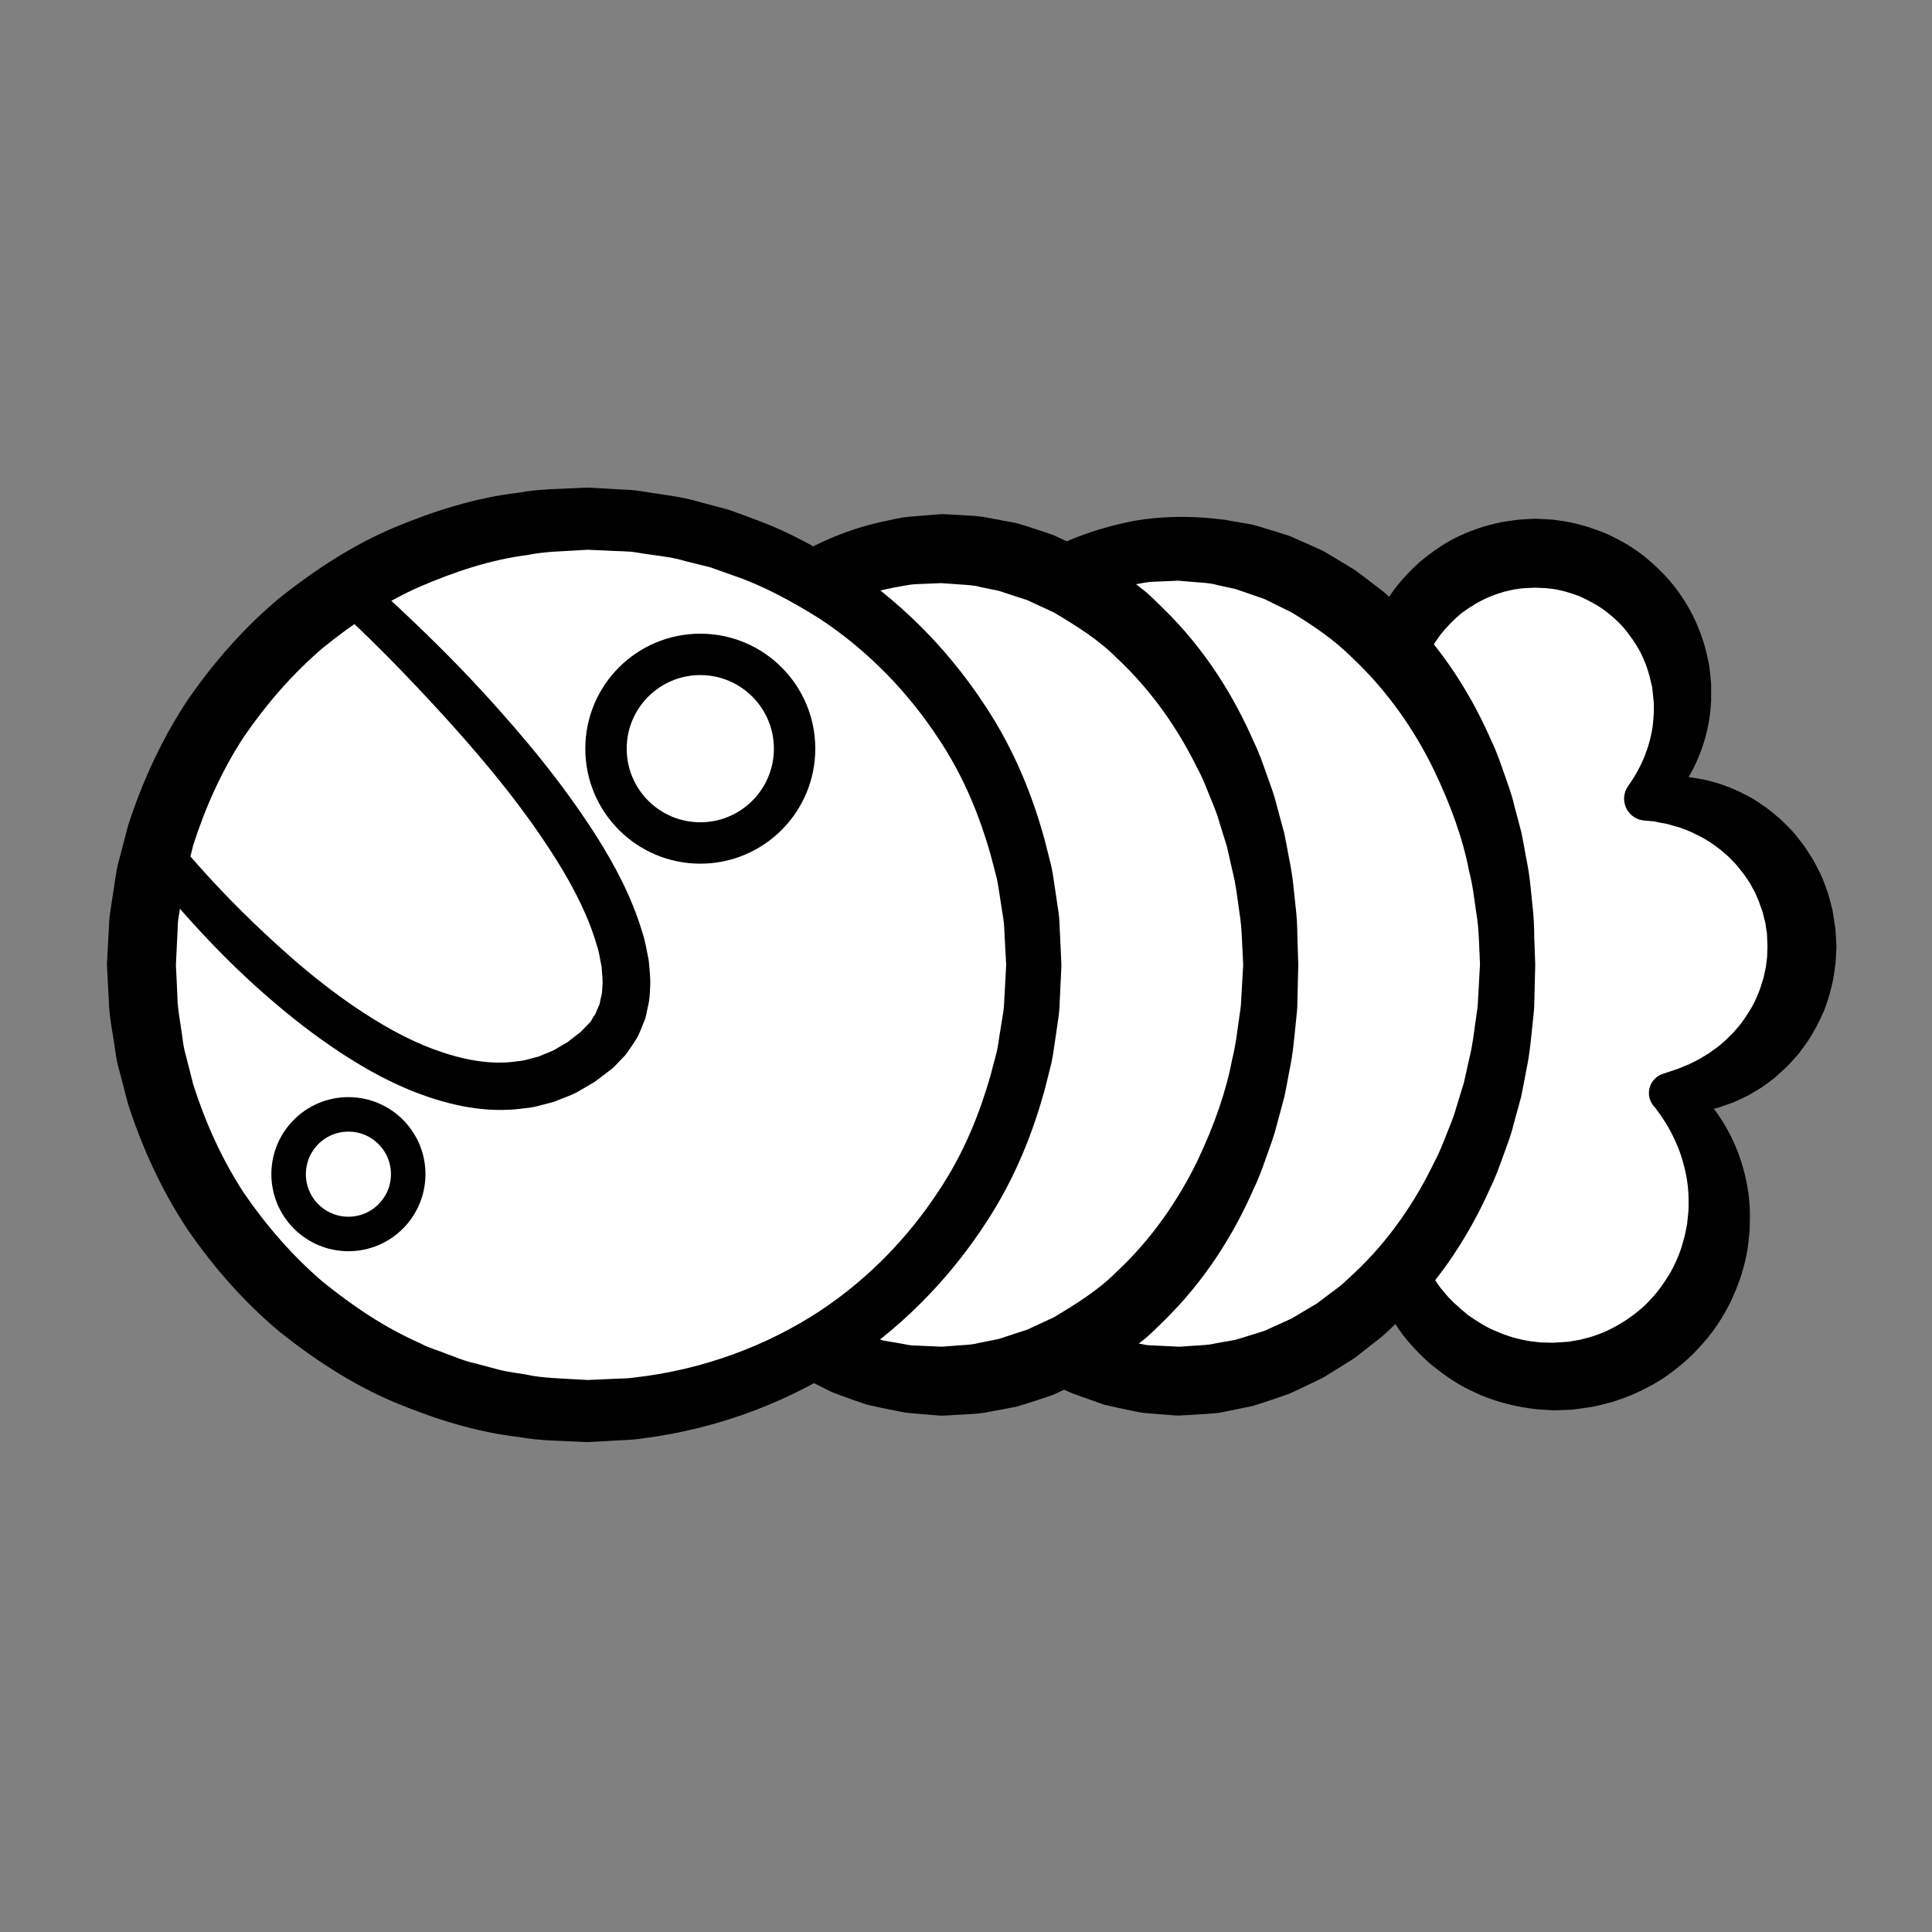 <?xml version="1.0" encoding="iso-8859-1"?>
<!-- Generator: Adobe Illustrator 19.2.0, SVG Export Plug-In . SVG Version: 6.00 Build 0)  -->
<!DOCTYPE svg PUBLIC "-//W3C//DTD SVG 1.1//EN" "http://www.w3.org/Graphics/SVG/1.1/DTD/svg11.dtd">
<svg version="1.1" xmlns="http://www.w3.org/2000/svg" xmlns:xlink="http://www.w3.org/1999/xlink" x="0px" y="0px"
	 viewBox="0 0 140 140" style="enable-background:new 0 0 140 140;" xml:space="preserve">
<rect x="0" y="0" width="140" height="140" fill="#808080" stroke="none"/>
<g id="sin">
	<g id="sin_1_">
		<g>
			<path style="fill:#FFFFFF;" d="M130.58,68.586c0-5.891-4.776-10.667-10.667-10.667c-0.277,0-0.549,0.021-0.821,0.041
				c1.746-1.899,2.821-4.425,2.821-7.208c0-5.891-4.776-10.667-10.667-10.667s-10.667,4.776-10.667,10.667
				c0,1.821,0.459,3.534,1.263,5.034c-3.92,2.958-6.597,8.844-6.597,15.632c0,6.113,2.168,11.499,5.462,14.671
				c-0.076,0.545-0.129,1.097-0.129,1.663c0,6.627,5.373,12,12,12c6.627,0,12-5.373,12-12c0-3.351-1.376-6.378-3.591-8.555
				C126.375,78.659,130.58,74.114,130.58,68.586z"/>
			<path d="M128.083,68.712l-0.044-1.095c-0.047-0.236-0.075-0.465-0.109-0.709l-0.204-0.817l-0.281-0.795
				c-0.122-0.253-0.208-0.526-0.349-0.772c-0.148-0.24-0.254-0.51-0.429-0.736c-0.167-0.23-0.31-0.481-0.503-0.693
				c-0.179-0.224-0.349-0.459-0.56-0.657c-0.197-0.212-0.399-0.421-0.628-0.6c-0.214-0.199-0.446-0.374-0.686-0.543
				c-0.466-0.358-0.985-0.648-1.527-0.897c-0.263-0.151-0.55-0.235-0.832-0.35c-0.279-0.128-0.58-0.17-0.874-0.27
				c-0.294-0.107-0.603-0.124-0.91-0.196l-0.232-0.051c-0.056,0.001,0.072-0.002,0.057-0.002l-0.004,0l-0.009-0.001l-0.017-0.001
				l-0.034-0.003l-0.069-0.006l-0.138-0.012l-0.551-0.048l-0.009-0.001c-0.875-0.075-1.523-0.846-1.447-1.72
				c0.025-0.295,0.134-0.569,0.295-0.793c0.494-0.685,0.89-1.419,1.197-2.173c0.292-0.761,0.507-1.538,0.594-2.328
				c0.036-0.395,0.073-0.788,0.066-1.182c0.004-0.098-0.005-0.197-0.008-0.295l-0.006-0.147l-0.001-0.037l-0.001-0.018l0-0.009
				c-0.001-0.026,0.005,0.193,0.002,0.095l-0.009-0.091l-0.075-0.726c-0.016-0.274-0.07-0.413-0.11-0.58
				c-0.048-0.169-0.062-0.319-0.119-0.504c-0.119-0.368-0.212-0.74-0.38-1.087c-0.28-0.714-0.698-1.361-1.156-1.962
				c-0.443-0.617-1.017-1.125-1.603-1.592c-0.601-0.456-1.269-0.801-1.945-1.113c-0.7-0.255-1.415-0.477-2.16-0.547
				c-0.183-0.038-0.371-0.032-0.558-0.041l-0.46-0.021c-0.465,0.023-1.051,0.028-1.283,0.095c-0.293,0.026-0.659,0.12-1.025,0.211
				c-0.356,0.105-0.711,0.225-1.052,0.375c-0.691,0.287-1.332,0.684-1.941,1.13c-0.59,0.473-1.116,1.022-1.594,1.618
				c-0.442,0.617-0.87,1.268-1.135,1.994c-0.299,0.712-0.523,1.469-0.608,2.257c-0.137,0.771-0.128,1.603-0.038,2.4
				c0.094,0.806,0.29,1.613,0.583,2.404l0.002,0.004l0.069,0.19c0.23,0.633,0.013,1.321-0.487,1.717
				c-0.48,0.38-0.946,0.784-1.374,1.24c-0.427,0.455-0.832,0.939-1.197,1.459c-0.737,1.034-1.35,2.176-1.843,3.374
				c-0.992,2.399-1.496,5.023-1.569,7.654l-0.012,0.494l-0.005,0.216l0.006,0.262c0.012,0.341,0.007,0.719,0.032,1.03
				c0.034,0.629,0.098,1.282,0.183,1.937c0.092,0.651,0.211,1.295,0.352,1.935c0.151,0.637,0.324,1.267,0.525,1.887
				c0.814,2.469,2.114,4.782,3.894,6.524l0.011,0.011c0.283,0.276,0.43,0.639,0.439,1.006l0.007,0.282l0.031,1.335l0.001,0.082
				l0,0.021l0,0.01c-0.001-0.034,0.002,0.09-0.002-0.073l0.007,0.047l0.023,0.19l0.044,0.38c0.036,0.237,0.045,0.542,0.102,0.724
				c0.181,0.746,0.416,1.616,0.808,2.375c0.159,0.396,0.421,0.743,0.605,1.121c0.258,0.339,0.452,0.716,0.744,1.024
				c0.51,0.671,1.159,1.213,1.791,1.746c0.682,0.473,1.373,0.934,2.144,1.224c0.749,0.333,1.54,0.553,2.342,0.683
				c0.405,0.048,0.805,0.118,1.215,0.106l0.305,0.008l0.152,0.005l0.038,0.001l0.019,0.001l0.01,0
				c0.113-0.003-0.144,0.004-0.113,0.003l0.095-0.007l0.762-0.05l0.375-0.023l0.26-0.051l0.52-0.085
				c0.378-0.112,0.785-0.181,1.158-0.331c0.766-0.254,1.481-0.639,2.159-1.072c0.665-0.452,1.313-0.948,1.846-1.559
				c0.563-0.584,1.013-1.263,1.43-1.958c0.392-0.71,0.711-1.466,0.915-2.259c0.128-0.39,0.179-0.8,0.271-1.203
				c0.027-0.414,0.109-0.818,0.107-1.247c0.019-0.848-0.032-1.656-0.217-2.496c-0.175-0.827-0.438-1.648-0.816-2.43
				c-0.361-0.792-0.837-1.54-1.38-2.258l-0.011-0.014c-0.583-0.56-0.602-1.486-0.043-2.069c0.167-0.174,0.368-0.298,0.582-0.371
				l0.363-0.122l0.804-0.271l0.768-0.316l0.73-0.367l0.688-0.422l0.649-0.462l0.6-0.514c0.18-0.194,0.368-0.372,0.554-0.553
				l0.503-0.591c0.308-0.416,0.585-0.844,0.841-1.283c0.24-0.449,0.444-0.911,0.608-1.387c0.061-0.245,0.154-0.478,0.219-0.72
				l0.159-0.734l0.092-0.746l0.024-0.753L128.083,68.712z M133.08,68.586l-0.068,1.204c-0.048,0.399-0.115,0.797-0.177,1.194
				c-0.165,0.789-0.38,1.567-0.685,2.312c-0.317,0.74-0.695,1.448-1.128,2.12c-0.224,0.33-0.464,0.65-0.704,0.967
				c-0.26,0.302-0.534,0.591-0.802,0.882l-0.875,0.801c-0.311,0.243-0.625,0.482-0.946,0.708l-1.01,0.602
				c-0.353,0.17-0.701,0.346-1.056,0.502l-1.099,0.381c-0.376,0.094-0.747,0.196-1.122,0.269l-1.135,0.147l-1.134,0.016l0.902-2.563
				l0.017,0.015c1.802,1.434,3.21,3.432,3.999,5.687c0.389,1.114,0.657,2.334,0.725,3.521c0.051,0.589,0.007,1.201,0.005,1.804
				c-0.067,0.6-0.105,1.211-0.235,1.806c-0.241,1.195-0.651,2.356-1.187,3.457c-0.549,1.093-1.227,2.129-2.06,3.031
				c-0.8,0.932-1.757,1.717-2.766,2.417c-1.038,0.659-2.145,1.215-3.317,1.594c-0.579,0.212-1.181,0.327-1.784,0.477l-0.989,0.145
				l-0.495,0.064l-0.387,0.019l-0.763,0.027l-0.095,0.003l-0.137,0.003l-0.014-0.001l-0.029-0.002l-0.057-0.003l-0.229-0.014
				l-0.458-0.03c-0.611-0.02-1.214-0.136-1.816-0.241c-1.195-0.248-2.369-0.622-3.453-1.178c-1.103-0.521-2.085-1.251-3.012-2.018
				c-0.884-0.819-1.717-1.698-2.354-2.717c-0.357-0.48-0.604-1.032-0.902-1.545c-0.231-0.55-0.502-1.081-0.658-1.656
				c-0.385-1.128-0.568-2.268-0.662-3.535c-0.032-0.32-0.002-0.528-0.006-0.798l0.006-0.383l0.004-0.191l0.002-0.048
				c-0.004-0.171,0-0.055,0-0.097l0.002-0.014l0.004-0.027l0.016-0.108l0.266-1.71l0.445,1.287l-0.013-0.014
				c-2.23-2.186-3.721-4.911-4.66-7.744c-0.23-0.712-0.429-1.431-0.6-2.157c-0.161-0.727-0.295-1.459-0.399-2.195
				c-0.095-0.733-0.17-1.473-0.209-2.242c-0.027-0.386-0.021-0.71-0.033-1.068l-0.006-0.262l0.004-0.309l0.013-0.555
				c0.084-2.96,0.646-5.927,1.794-8.706c0.572-1.389,1.288-2.731,2.176-3.976c0.44-0.625,0.932-1.219,1.464-1.783
				c0.531-0.565,1.121-1.082,1.741-1.569l-0.418,1.907l-0.003-0.005c-0.622-0.925-1.111-1.956-1.437-3.048
				c-0.317-1.102-0.5-2.227-0.48-3.395c-0.01-1.156,0.172-2.32,0.492-3.447c0.317-1.134,0.856-2.193,1.469-3.202
				c0.636-0.999,1.438-1.886,2.324-2.68c0.915-0.756,1.896-1.458,2.996-1.941c0.542-0.25,1.109-0.456,1.68-0.633
				c0.574-0.159,1.147-0.316,1.823-0.399c0.724-0.122,1.115-0.111,1.619-0.149l0.091-0.005l0.177-0.003l0.056,0.003l0.224,0.011
				L112,37.625c0.299,0.019,0.598,0.026,0.894,0.083c1.193,0.141,2.35,0.497,3.461,0.941c1.092,0.493,2.134,1.1,3.045,1.872
				c0.902,0.775,1.744,1.63,2.401,2.621c0.675,0.974,1.208,2.047,1.567,3.17c0.205,0.554,0.319,1.134,0.445,1.706
				c0.063,0.286,0.089,0.623,0.125,0.933c0.032,0.314,0.069,0.653,0.057,0.867l-0.001,0.73l0,0.091l0.001,0.131l-0.002,0.027
				l-0.004,0.054l-0.015,0.217c-0.011,0.145-0.017,0.289-0.036,0.433c-0.056,0.577-0.16,1.149-0.302,1.709
				c-0.293,1.117-0.725,2.192-1.314,3.165c-0.583,0.976-1.308,1.849-2.127,2.599l-1.162-2.514l0.546-0.103l0.136-0.026l0.068-0.013
				l0.034-0.006l0.017-0.003l0.009-0.002l0.004-0.001l0.066-0.002l0.316-0.023c0.422-0.012,0.852-0.068,1.278-0.028
				c0.427,0.027,0.863,0.033,1.285,0.122c0.424,0.078,0.86,0.132,1.275,0.264c0.84,0.23,1.665,0.549,2.44,0.965
				c0.398,0.193,0.774,0.425,1.133,0.684c0.374,0.239,0.719,0.516,1.057,0.806c0.352,0.275,0.659,0.596,0.973,0.914
				c0.324,0.309,0.58,0.677,0.862,1.025c0.289,0.344,0.503,0.74,0.753,1.113c0.243,0.378,0.426,0.791,0.637,1.189
				c0.197,0.405,0.336,0.837,0.497,1.258c0.135,0.43,0.241,0.87,0.357,1.306c0.09,0.477,0.162,0.973,0.229,1.461l0.068,1.098
				L133.08,68.586z"/>
		</g>
		<g>
			<ellipse style="fill:#FFFFFF;" cx="85.416" cy="69.919" rx="23.833" ry="30.167"/>
			<path d="M111.247,69.999c0,0-0.017,0.665-0.048,1.911c-0.008,0.312-0.017,0.659-0.026,1.042
				c-0.019,0.392-0.081,0.856-0.127,1.337c-0.105,0.97-0.192,2.107-0.454,3.299c-0.117,0.604-0.227,1.244-0.37,1.909
				c-0.18,0.658-0.368,1.346-0.564,2.063c-0.173,0.725-0.458,1.448-0.733,2.206c-0.273,0.758-0.55,1.547-0.938,2.323
				c-1.398,3.156-3.491,6.569-6.622,9.613c-0.397,0.374-0.78,0.771-1.203,1.134c-0.441,0.346-0.885,0.696-1.334,1.049l-0.68,0.529
				l-0.74,0.466c-0.498,0.309-1.001,0.621-1.508,0.935c-0.533,0.273-1.085,0.525-1.636,0.789l-0.833,0.391l-0.881,0.304
				c-0.592,0.196-1.186,0.408-1.794,0.587c-0.623,0.127-1.251,0.256-1.884,0.385c-0.629,0.16-1.282,0.173-1.935,0.217l-0.983,0.059
				l-0.494,0.028c0.122,0.005-0.237-0.002-0.219-0.004l-0.055-0.004l-0.109-0.007l-0.219-0.014
				c-0.584-0.047-1.172-0.094-1.764-0.141c-0.272-0.005-0.658-0.1-0.998-0.161l-1.048-0.219l-1.045-0.238l-0.959-0.339
				c-0.633-0.245-1.297-0.423-1.904-0.732c-0.608-0.304-1.219-0.609-1.832-0.916c-0.6-0.327-1.152-0.734-1.729-1.102
				c-2.235-1.566-4.291-3.439-5.933-5.638c-1.664-2.173-3.106-4.54-4.134-7.089c-2.236-5.04-2.938-10.623-2.922-16.053l0.017-2.035
				l0.008-0.997c0.014-0.338,0.055-0.688,0.082-1.031l0.186-2.075c0.095-0.681,0.224-1.352,0.336-2.028
				c0.181-1.362,0.618-2.668,0.932-4.002c0.471-1.285,0.83-2.616,1.426-3.852c1.037-2.538,2.477-4.897,4.142-7.058
				c1.638-2.193,3.706-4.036,5.936-5.579c2.224-1.568,4.775-2.646,7.373-3.266c2.578-0.661,5.367-0.637,7.715-0.331
				c0.669,0.117,1.333,0.234,1.992,0.349c0.619,0.166,1.21,0.36,1.809,0.541l0.889,0.281l0.843,0.37
				c0.557,0.251,1.12,0.486,1.659,0.751c0.514,0.308,1.023,0.613,1.527,0.915l0.751,0.457l0.691,0.521
				c0.456,0.349,0.907,0.695,1.355,1.038c0.427,0.363,0.814,0.76,1.215,1.134c3.162,3.051,5.225,6.514,6.606,9.685
				c0.38,0.783,0.648,1.577,0.913,2.341c0.266,0.763,0.543,1.49,0.708,2.219c0.19,0.72,0.372,1.41,0.546,2.07
				c0.139,0.667,0.245,1.307,0.358,1.912c0.256,1.206,0.33,2.302,0.429,3.25c0.118,0.947,0.139,1.756,0.142,2.412
				c0.047,1.31,0.073,2.009,0.073,2.009L111.247,69.999z M107.249,69.919c0,0-0.028-0.63-0.08-1.81
				c-0.026-0.591-0.074-1.317-0.22-2.161c-0.126-0.845-0.228-1.823-0.507-2.886c-0.404-2.156-1.285-4.687-2.596-7.392
				c-1.324-2.697-3.231-5.536-5.851-8c-1.273-1.279-2.807-2.328-4.434-3.311c-0.425-0.208-0.853-0.418-1.285-0.63l-0.651-0.322
				l-0.686-0.239c-0.459-0.159-0.921-0.318-1.386-0.479c-0.447-0.098-0.897-0.197-1.35-0.296c-0.405-0.135-1.017-0.163-1.592-0.211
				l-0.868-0.072l-0.436-0.036c-0.15-0.005,0.143,0.001,0.095,0.002l-0.048,0.002l-0.096,0.005l-0.193,0.01
				c-0.515,0.022-1.034,0.044-1.555,0.066c-0.522,0.025-1.034,0.165-1.558,0.239c-2.075,0.385-4.192,1.087-6.121,2.29
				c-1.934,1.169-3.801,2.63-5.378,4.445c-1.593,1.789-3.046,3.803-4.151,6.046c-0.632,1.083-1.033,2.283-1.547,3.44
				c-0.362,1.212-0.854,2.398-1.099,3.656c-0.143,0.622-0.307,1.247-0.436,1.872l-0.291,1.879c-0.046,0.316-0.106,0.624-0.141,0.949
				l-0.071,0.995l-0.142,1.95c0.009,0.647,0.044,1.295,0.1,1.94c0.042,0.646,0.104,1.289,0.228,1.925l0.311,1.907
				c0.136,0.628,0.304,1.249,0.453,1.87c0.257,1.255,0.759,2.437,1.131,3.644c0.525,1.152,0.935,2.346,1.57,3.424
				c2.277,4.422,5.629,8.161,9.541,10.401c0.498,0.261,0.97,0.565,1.474,0.791c0.508,0.213,1.013,0.424,1.516,0.635
				c0.498,0.22,1.035,0.31,1.542,0.474l0.765,0.222l0.726,0.106c0.24,0.036,0.478,0.075,0.714,0.121
				c0.247,0.039,0.438,0.11,0.763,0.108c0.593,0.028,1.182,0.057,1.767,0.085l0.219,0.014l0.109,0.007l0.055,0.003
				c0.054,0.003-0.269-0.011-0.11-0.007l0.38-0.028l0.755-0.052c0.502-0.032,1.003-0.044,1.488-0.162
				c0.49-0.088,0.976-0.174,1.459-0.261c0.473-0.133,0.936-0.294,1.402-0.433l0.694-0.216l0.66-0.301
				c0.44-0.199,0.876-0.396,1.308-0.591c0.411-0.245,0.818-0.488,1.222-0.729l0.605-0.358l0.56-0.424
				c0.373-0.279,0.743-0.556,1.109-0.83c0.354-0.292,0.676-0.619,1.011-0.921c2.65-2.471,4.527-5.36,5.834-8.072
				c0.362-0.663,0.621-1.35,0.881-2.009c0.261-0.658,0.535-1.285,0.703-1.924c0.193-0.63,0.379-1.234,0.556-1.811
				c0.132-0.591,0.257-1.154,0.377-1.689c0.273-1.077,0.361-2.015,0.482-2.837c0.053-0.416,0.122-0.78,0.152-1.152
				c0.021-0.382,0.04-0.73,0.057-1.041c0.068-1.245,0.104-1.909,0.104-1.909L107.249,69.919z"/>
		</g>
		<g>
			<ellipse style="fill:#FFFFFF;" cx="68.248" cy="69.919" rx="23.833" ry="30.167"/>
			<path d="M94.075,69.999c0,0-0.016,0.665-0.045,1.911c-0.007,0.312-0.015,0.66-0.024,1.042c-0.019,0.392-0.08,0.856-0.124,1.338
				c-0.103,0.971-0.188,2.108-0.448,3.3c-0.116,0.604-0.225,1.244-0.367,1.91c-0.179,0.658-0.366,1.347-0.561,2.065
				c-0.171,0.726-0.45,1.452-0.72,2.212c-0.269,0.761-0.54,1.552-0.924,2.332c-1.379,3.169-3.448,6.611-6.588,9.673
				c-0.397,0.377-0.78,0.776-1.204,1.143c-0.441,0.349-0.887,0.702-1.337,1.058l-0.681,0.534l-0.743,0.47
				c-0.503,0.307-1.01,0.616-1.522,0.928c-0.537,0.271-1.094,0.52-1.649,0.78l-0.839,0.386l-0.887,0.299
				c-0.595,0.195-1.196,0.393-1.807,0.564c-0.627,0.118-1.258,0.237-1.893,0.356c-0.632,0.147-1.284,0.164-1.938,0.203l-0.984,0.055
				l-0.494,0.025c0.123,0.005-0.237-0.002-0.22-0.004l-0.055-0.005l-0.109-0.009l-0.219-0.019c-0.584-0.05-1.172-0.099-1.763-0.149
				c-0.599-0.055-1.368-0.247-2.045-0.378l-1.048-0.227l-0.963-0.329c-0.633-0.246-1.296-0.428-1.903-0.74
				c-0.607-0.307-1.217-0.615-1.829-0.924c-0.598-0.329-1.154-0.73-1.728-1.104c-4.493-3.158-7.812-7.782-9.869-12.818
				c-0.589-1.233-0.919-2.569-1.388-3.847c-0.316-1.327-0.755-2.625-0.939-3.98c-0.596-2.669-0.708-5.409-0.815-8.131l0.062-2.034
				l0.031-0.996c0.022-0.337,0.071-0.686,0.105-1.028l0.209-2.066c0.098-0.679,0.231-1.347,0.345-2.021
				c0.108-0.675,0.238-1.346,0.43-2.002l0.498-1.99c0.455-1.286,0.807-2.617,1.392-3.855c0.999-2.549,2.405-4.928,4.046-7.115
				c1.619-2.211,3.648-4.113,5.879-5.693c2.234-1.584,4.799-2.699,7.428-3.293c0.663-0.126,1.315-0.312,1.981-0.376
				c0.668-0.055,1.332-0.109,1.992-0.163l0.248-0.019l0.124-0.009l0.062-0.005c-0.013-0.004,0.34,0.01,0.216,0.006l0.437,0.025
				l0.87,0.049c0.58,0.035,1.119,0.038,1.837,0.188c0.673,0.125,1.342,0.249,2.006,0.372c0.621,0.173,1.213,0.373,1.811,0.568
				l0.887,0.299l0.839,0.386c0.555,0.261,1.112,0.51,1.649,0.781c0.511,0.313,1.018,0.624,1.52,0.931l0.742,0.471l0.681,0.534
				c0.45,0.356,0.895,0.709,1.336,1.058c0.423,0.367,0.806,0.766,1.203,1.143c3.14,3.061,5.197,6.509,6.578,9.673
				c0.383,0.779,0.654,1.571,0.923,2.331c0.268,0.76,0.552,1.484,0.724,2.209c0.195,0.718,0.382,1.406,0.56,2.064
				c0.142,0.665,0.25,1.305,0.366,1.909c0.261,1.204,0.339,2.3,0.442,3.247c0.122,0.946,0.146,1.755,0.152,2.411
				c0.043,1.31,0.066,2.009,0.066,2.009L94.075,69.999z M90.086,69.919c0,0-0.03-0.63-0.087-1.81
				c-0.024-0.591-0.068-1.317-0.21-2.162c-0.123-0.846-0.22-1.825-0.494-2.889c-0.121-0.534-0.248-1.097-0.381-1.688
				c-0.179-0.577-0.365-1.181-0.56-1.81c-0.17-0.638-0.445-1.265-0.712-1.92c-0.264-0.657-0.528-1.341-0.895-2.002
				c-1.323-2.703-3.236-5.557-5.878-8.012c-1.28-1.282-2.864-2.268-4.491-3.239c-0.428-0.198-0.86-0.398-1.295-0.6l-0.654-0.305
				l-0.688-0.221c-0.458-0.15-0.92-0.301-1.384-0.453c-0.442-0.091-0.888-0.182-1.336-0.274c-0.396-0.127-1.011-0.15-1.586-0.191
				l-0.869-0.062l-0.437-0.031c-0.16-0.005,0.156,0.002,0.107,0.003l-0.048,0.002l-0.095,0.005l-0.191,0.009
				c-0.51,0.021-1.023,0.041-1.539,0.062c-0.517,0.023-1.024,0.162-1.543,0.234c-2.045,0.411-4.147,1.076-6.067,2.263
				c-3.928,2.201-7.344,5.9-9.682,10.321c-0.643,1.081-1.052,2.281-1.581,3.438c-0.382,1.209-0.866,2.403-1.104,3.666
				c-0.14,0.625-0.301,1.252-0.427,1.879l-0.267,1.888c-0.038,0.318-0.091,0.627-0.118,0.952l-0.049,0.996l-0.097,1.951
				c0.062,5.16,1.124,10.393,3.573,14.803c1.128,2.246,2.649,4.231,4.27,5.996c1.608,1.793,3.519,3.201,5.468,4.315
				c0.502,0.255,0.97,0.565,1.476,0.789c0.509,0.21,1.015,0.419,1.52,0.627c0.499,0.218,1.037,0.304,1.544,0.467l0.762,0.233
				l0.724,0.117l0.714,0.127c0.248,0.038,0.439,0.109,0.764,0.106c0.593,0.026,1.182,0.051,1.768,0.076l0.22,0.009l0.11,0.005
				l0.055,0.002c0.054,0.003-0.27-0.011-0.11-0.007l0.379-0.03l0.755-0.057c0.501-0.037,1.003-0.045,1.485-0.176
				c0.486-0.097,0.969-0.194,1.449-0.289c0.466-0.153,0.929-0.305,1.388-0.456l0.688-0.221l0.654-0.305
				c0.435-0.202,0.867-0.402,1.295-0.6c1.623-0.977,3.206-1.96,4.486-3.243c2.642-2.454,4.543-5.313,5.868-8.013
				c1.301-2.717,2.152-5.258,2.549-7.415c0.275-1.076,0.365-2.014,0.487-2.836c0.054-0.416,0.124-0.78,0.154-1.152
				c0.022-0.382,0.041-0.73,0.059-1.041c0.07-1.245,0.108-1.908,0.108-1.908L90.086,69.919z"/>
		</g>
		<g>
			<circle style="fill:#FFFFFF;" cx="42.58" cy="69.919" r="32.333"/>
			<path d="M76.911,70.02c0,0-0.037,0.792-0.107,2.278c-0.028,0.379-0.014,0.768-0.081,1.261c-0.071,0.495-0.15,1.035-0.234,1.618
				c-0.094,0.579-0.162,1.221-0.302,1.869c-0.161,0.637-0.332,1.314-0.513,2.03c-0.793,2.829-2.041,6.25-4.33,9.682
				c-2.251,3.432-5.415,6.951-9.617,9.81c-4.203,2.829-9.441,4.95-15.235,5.674c-0.72,0.116-1.457,0.107-2.192,0.164l-1.109,0.061
				l-0.557,0.03c0.079,0.003-0.182-0.001-0.182-0.001l-0.065-0.003l-0.131-0.006l-0.262-0.012c-1.415-0.082-2.75-0.051-4.378-0.341
				c-3.179-0.37-6.109-1.31-9.077-2.536c-2.942-1.253-5.688-3.031-8.257-5.075c-2.532-2.105-4.747-4.622-6.66-7.382
				c-1.863-2.8-3.295-5.899-4.342-9.137l-0.645-2.473c-0.249-0.819-0.3-1.677-0.457-2.516c-0.135-0.843-0.279-1.686-0.294-2.541
				l-0.069-1.279l-0.033-0.64l-0.016-0.32l-0.008-0.16l-0.004-0.08c0-0.083-0.006,0.073-0.001-0.206l0.128-2.376
				c0.034-0.408,0.015-0.765,0.092-1.215l0.196-1.312l0.203-1.31c0.058-0.443,0.143-0.869,0.262-1.274l0.645-2.473
				c1.047-3.238,2.479-6.336,4.342-9.137c1.912-2.759,4.128-5.277,6.66-7.382c2.57-2.044,5.315-3.823,8.257-5.075
				c2.939-1.223,5.962-2.175,9.012-2.528c1.511-0.285,3.032-0.272,4.524-0.353l0.28-0.012l0.14-0.006l0.07-0.003l0.18,0.005
				l0.521,0.03l1.038,0.059c0.705,0.056,1.342,0.04,2.089,0.155c1.472,0.252,2.997,0.385,4.332,0.804
				c0.684,0.181,1.363,0.361,2.037,0.539c0.658,0.226,1.303,0.477,1.946,0.714c2.58,0.934,4.887,2.262,7.02,3.627
				c4.202,2.859,7.366,6.378,9.617,9.81c2.29,3.432,3.537,6.853,4.33,9.682c0.181,0.716,0.352,1.393,0.513,2.03
				c0.138,0.642,0.202,1.256,0.295,1.821c0.084,0.567,0.162,1.091,0.233,1.571c0.068,0.481,0.058,0.924,0.087,1.317
				c0.073,1.577,0.112,2.418,0.112,2.418L76.911,70.02z M72.913,69.919c0,0-0.041-0.744-0.118-2.138
				c-0.028-0.347-0.017-0.74-0.082-1.164c-0.067-0.423-0.14-0.886-0.219-1.385c-0.087-0.498-0.141-1.04-0.268-1.605
				c-0.147-0.56-0.303-1.156-0.468-1.785c-0.719-2.486-1.828-5.493-3.869-8.498c-1.998-3.009-4.811-6.087-8.533-8.539
				c-1.89-1.166-3.917-2.311-6.183-3.091c-0.563-0.2-1.131-0.402-1.704-0.605c-0.59-0.147-1.184-0.294-1.783-0.443
				c-1.206-0.367-2.385-0.417-3.596-0.638c-0.6-0.098-1.344-0.079-2.016-0.125l-1.039-0.046l-0.522-0.023
				c-0.123-0.003,0.094,0,0.05,0.002l-0.061,0.004l-0.122,0.007l-0.244,0.015c-1.299,0.095-2.624,0.086-3.931,0.36
				c-2.645,0.331-5.247,1.204-7.775,2.286c-2.531,1.112-4.877,2.689-7.075,4.473c-2.154,1.851-4.05,4.027-5.683,6.41
				c-1.585,2.421-2.789,5.091-3.674,7.869l-0.537,2.123c-0.105,0.356-0.171,0.706-0.209,1.051l-0.155,1.04l-0.163,1.039
				c-0.067,0.331-0.051,0.774-0.08,1.156l-0.112,2.377c0.008-0.23,0.004-0.024,0.007-0.058l0.003,0.069l0.007,0.137l0.014,0.274
				l0.027,0.549l0.051,1.098c0.001,0.736,0.126,1.458,0.237,2.181c0.133,0.718,0.157,1.459,0.374,2.159L14,78.578
				c0.886,2.778,2.089,5.448,3.674,7.869c1.632,2.383,3.528,4.559,5.683,6.41c2.198,1.784,4.544,3.361,7.075,4.473
				c0.605,0.338,1.279,0.506,1.91,0.768c0.644,0.229,1.267,0.515,1.933,0.656c0.656,0.174,1.308,0.347,1.957,0.519
				c0.648,0.166,1.277,0.217,1.91,0.336c1.19,0.269,2.7,0.277,4.077,0.371L42.625,100l0.486-0.023l0.967-0.043
				c0.641-0.044,1.286-0.019,1.914-0.115c5.052-0.571,9.646-2.356,13.366-4.786c3.722-2.452,6.534-5.53,8.533-8.539
				c2.041-3.005,3.15-6.012,3.869-8.498c0.165-0.629,0.321-1.225,0.468-1.785c0.125-0.558,0.175-1.074,0.261-1.557
				c0.078-0.483,0.151-0.929,0.217-1.338c0.066-0.412,0.058-0.859,0.088-1.22c0.08-1.485,0.123-2.278,0.123-2.278L72.913,69.919z"/>
		</g>
		<circle style="fill:#FFFFFF;stroke:#000000;stroke-width:3;stroke-miterlimit:10;" cx="50.746" cy="54.252" r="6.833"/>
		<circle style="fill:#FFFFFF;stroke:#000000;stroke-width:2.5;stroke-miterlimit:10;" cx="25.247" cy="85.085" r="4.333"/>
		<g>
			<path d="M12.761,60.828c0,0,0.735,0.93,2.174,2.51c1.428,1.577,3.56,3.763,6.29,6.15c1.369,1.186,2.9,2.409,4.596,3.555
				c1.695,1.137,3.556,2.228,5.564,2.975c1.996,0.746,4.152,1.202,6.176,0.876c0.516-0.034,0.991-0.226,1.489-0.339
				c0.461-0.22,0.963-0.342,1.394-0.641l0.671-0.39l0.625-0.487l0.315-0.24l0.04-0.03c0.032-0.028-0.206,0.196-0.096,0.091
				l0.02-0.021l0.081-0.083l0.162-0.167l0.325-0.334c0.093-0.104,0.257-0.241,0.264-0.306c0.081-0.159,0.171-0.304,0.279-0.445
				c0.088-0.181,0.161-0.402,0.253-0.598c0.114-0.189,0.105-0.439,0.172-0.653c0.067-0.215,0.087-0.453,0.089-0.698
				c0.062-0.471-0.016-0.988-0.047-1.494c-0.115-0.52-0.168-1.037-0.35-1.563c-0.606-2.099-1.666-4.154-2.843-6.051
				c-2.372-3.808-5.138-7.103-7.58-9.832c-2.452-2.731-4.602-4.927-6.137-6.427c-0.774-0.741-1.382-1.324-1.796-1.721
				c-0.415-0.383-0.636-0.588-0.636-0.588l1.983-2.251c0,0,0.24,0.211,0.69,0.608c0.436,0.398,1.075,0.982,1.888,1.725
				c1.6,1.509,3.88,3.67,6.429,6.463c2.54,2.798,5.426,6.161,8.019,10.242c1.284,2.046,2.498,4.288,3.278,6.885
				c0.219,0.633,0.322,1.341,0.464,2.023c0.065,0.721,0.163,1.432,0.09,2.198c-0.008,0.375-0.041,0.754-0.138,1.139
				c-0.097,0.381-0.122,0.772-0.296,1.141c-0.153,0.374-0.286,0.743-0.473,1.114c-0.233,0.378-0.482,0.752-0.741,1.113
				c-0.141,0.212-0.23,0.269-0.342,0.396l-0.322,0.336l-0.161,0.168l-0.08,0.084l-0.158,0.152l-0.053,0.041l-0.424,0.325
				l-0.853,0.643l-0.935,0.541c-0.606,0.389-1.315,0.597-1.975,0.877c-0.698,0.174-1.387,0.41-2.096,0.466
				c-2.844,0.412-5.544-0.238-7.876-1.129c-2.353-0.905-4.389-2.135-6.223-3.386c-1.83-1.261-3.446-2.577-4.88-3.842
				c-2.875-2.528-4.983-4.897-6.443-6.564c-1.447-1.671-2.228-2.71-2.228-2.71L12.761,60.828z"/>
		</g>
	</g>
</g>
<g id="Layer_1">
</g>
</svg>
